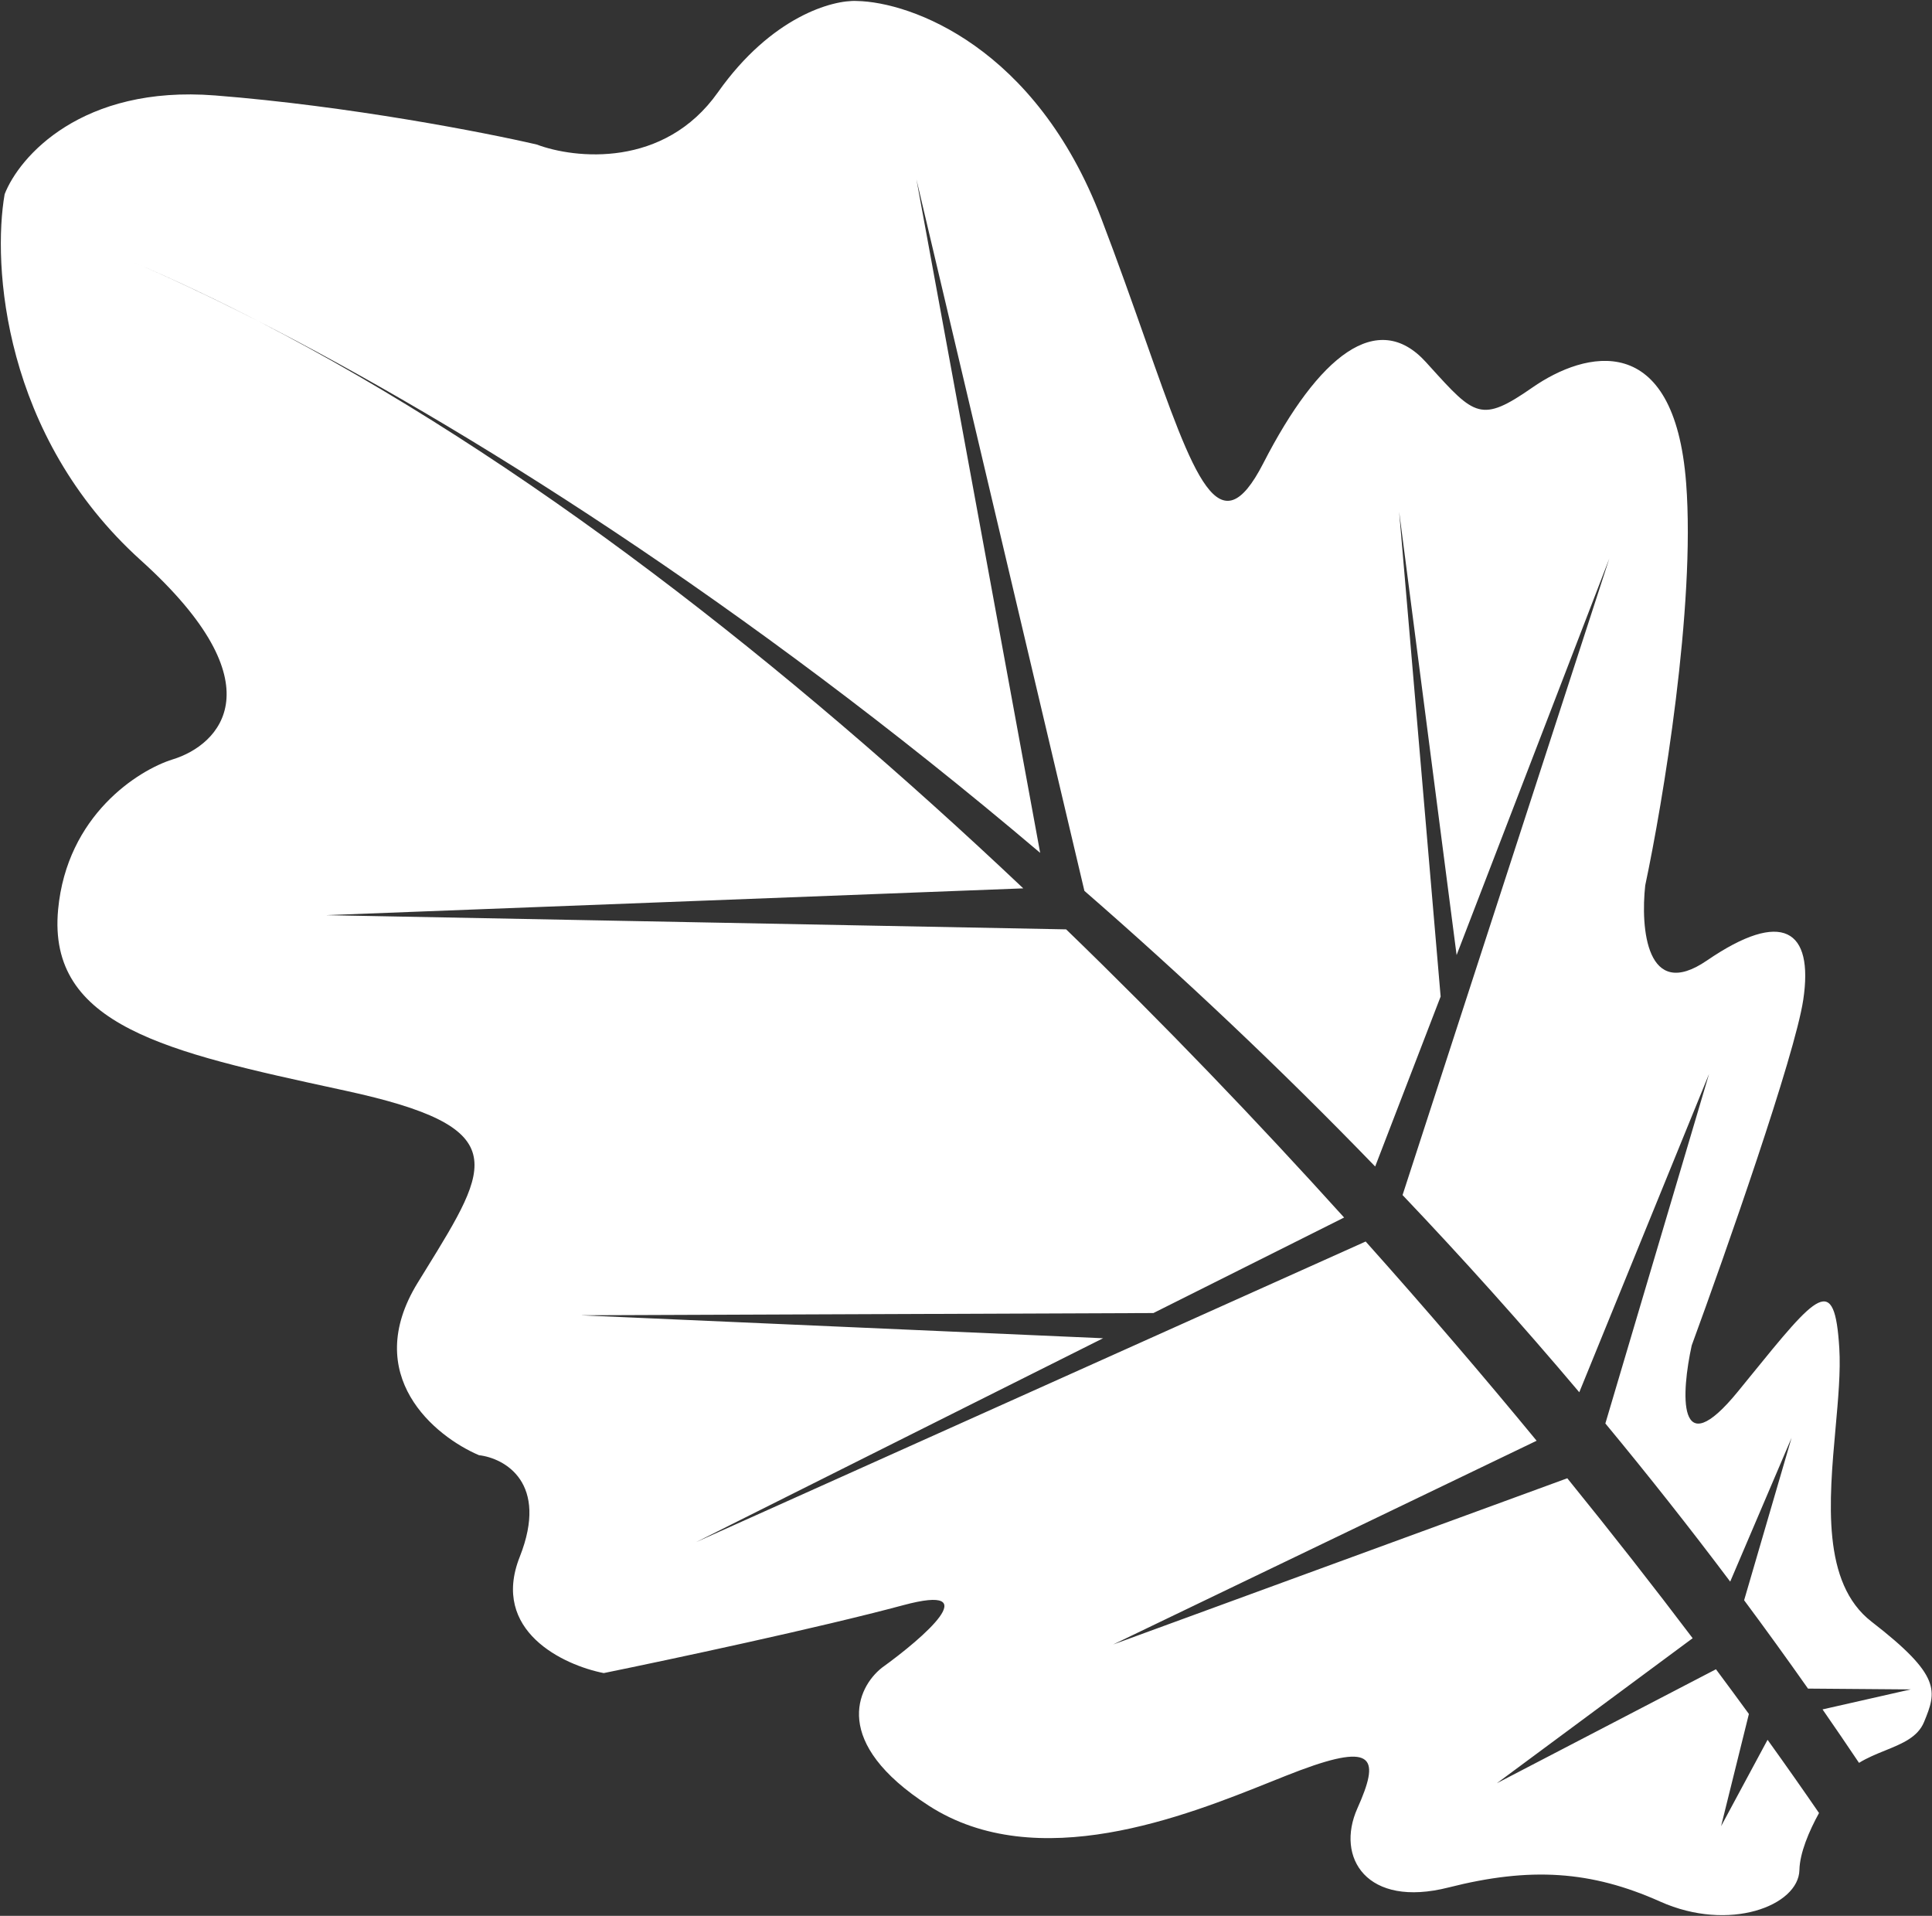 <svg width="825" height="818" viewBox="0 0 825 818" fill="none" xmlns="http://www.w3.org/2000/svg">
<rect x="0" y="0" width="825" height="818" fill="#333333" stroke="none"/>
<path fill-rule="evenodd" clip-rule="evenodd" d="M776.755 774.098C772.485 781.865 768.546 791.109 768.383 798.443C768.047 813.672 738.443 825.118 708.934 811.919C679.425 798.721 653.472 797.027 618.547 805.891C583.622 814.755 570.206 793.173 579.633 772.096C589.061 751.018 587.429 743.814 555.122 755.872C551.458 757.24 547.255 758.925 542.609 760.788C506.292 775.347 442.823 800.79 396.601 770.967C354.893 744.055 365.899 720.475 376.616 712.049C394.527 699.149 421.422 675.75 385.719 685.359C350.016 694.967 285.572 708.691 257.813 714.352C240.635 710.988 209.412 696.351 221.94 664.721C234.468 633.091 215.55 622.606 204.524 621.316C185.657 613.281 154.011 587.307 178.366 547.693C179.508 545.836 180.626 544.026 181.716 542.26C209.688 496.955 219.363 481.284 147.463 465.68C146.571 465.487 145.683 465.294 144.798 465.102C71.512 449.204 20.176 438.068 24.815 388.358C28.572 348.11 58.992 328.842 73.732 324.239C93.809 318.11 119.199 292.529 60.148 239.244C1.096 185.959 -3.234 112.82 1.982 82.911C8.158 66.989 34.782 36.267 91.864 40.754C148.945 45.241 207.204 56.593 229.198 61.708C245.419 67.817 283.598 71.916 306.542 39.441C329.485 6.966 355.663 -0.103 365.883 0.422C389.026 0.858 442.302 20.031 470.263 93.244C477.435 112.025 483.581 129.443 489.023 144.869C510.102 204.609 520.635 234.463 539.429 197.838C563.076 151.755 588.223 131.827 608.898 154.616C609.515 155.295 610.114 155.957 610.699 156.603C629.727 177.61 632.503 180.675 654.362 165.46C676.892 149.778 714.961 140.444 720.013 206.273C724.055 258.937 710.052 342.716 702.545 378.023C700.534 396.104 702.98 427.838 728.858 410.128C761.205 387.991 774.517 396.958 770.021 426.883C766.423 450.822 736.772 535.234 722.396 574.448C718.006 594.478 715.845 626.411 742.316 593.903C743.951 591.894 745.525 589.957 747.04 588.092C776.174 552.226 783.437 543.284 785.418 575.672C786.015 585.435 784.944 597.286 783.816 609.772C781.006 640.863 777.84 675.889 799.188 692.401C829.109 715.545 827.056 722.039 821.594 735.262C818.906 741.769 812.232 744.474 805.007 747.403C801.271 748.917 797.388 750.491 793.833 752.682C788.683 745.007 783.491 737.401 778.258 729.862L815.918 721.325L772.049 720.976C763.067 708.205 753.97 695.631 744.772 683.254L765.025 613.915L738.829 675.302C721.38 652.092 703.581 629.583 685.521 607.773L729.8 458.52L674.383 594.449C649.602 565.084 624.37 537.02 598.918 510.253L687.196 238.489L621.999 407.775L597.462 218.498L615.177 425.487L587.226 498.063C546 455.454 504.288 416.23 463.059 380.371L391.322 76.547L444.171 364.147C317.418 256.627 196.674 181.154 110.412 137.175C92.238 127.806 74.032 119.199 55.834 111.446C54.026 110.674 52.245 109.924 50.494 109.195C52.274 109.937 54.054 110.688 55.834 111.446C71.891 118.299 90.206 126.873 110.412 137.175C223.784 195.622 335.902 283.739 436.955 379.301L139.255 390.747L455.261 396.808C497.127 437.294 536.935 478.855 573.959 519.844L492.53 560.628L247.985 561.585L471.04 571.391L297.279 658.42L583.163 530.086C609.007 558.989 633.428 587.538 656.17 615.151L475.354 702.137L669.264 631.172C688.473 654.859 706.373 677.752 722.794 699.466L639.176 761.389L732.745 712.721C737.576 719.204 742.265 725.571 746.809 731.808L734.934 779.72L754.784 742.834C762.594 753.708 769.926 764.15 776.755 774.098Z" fill="white"/>
</svg>

